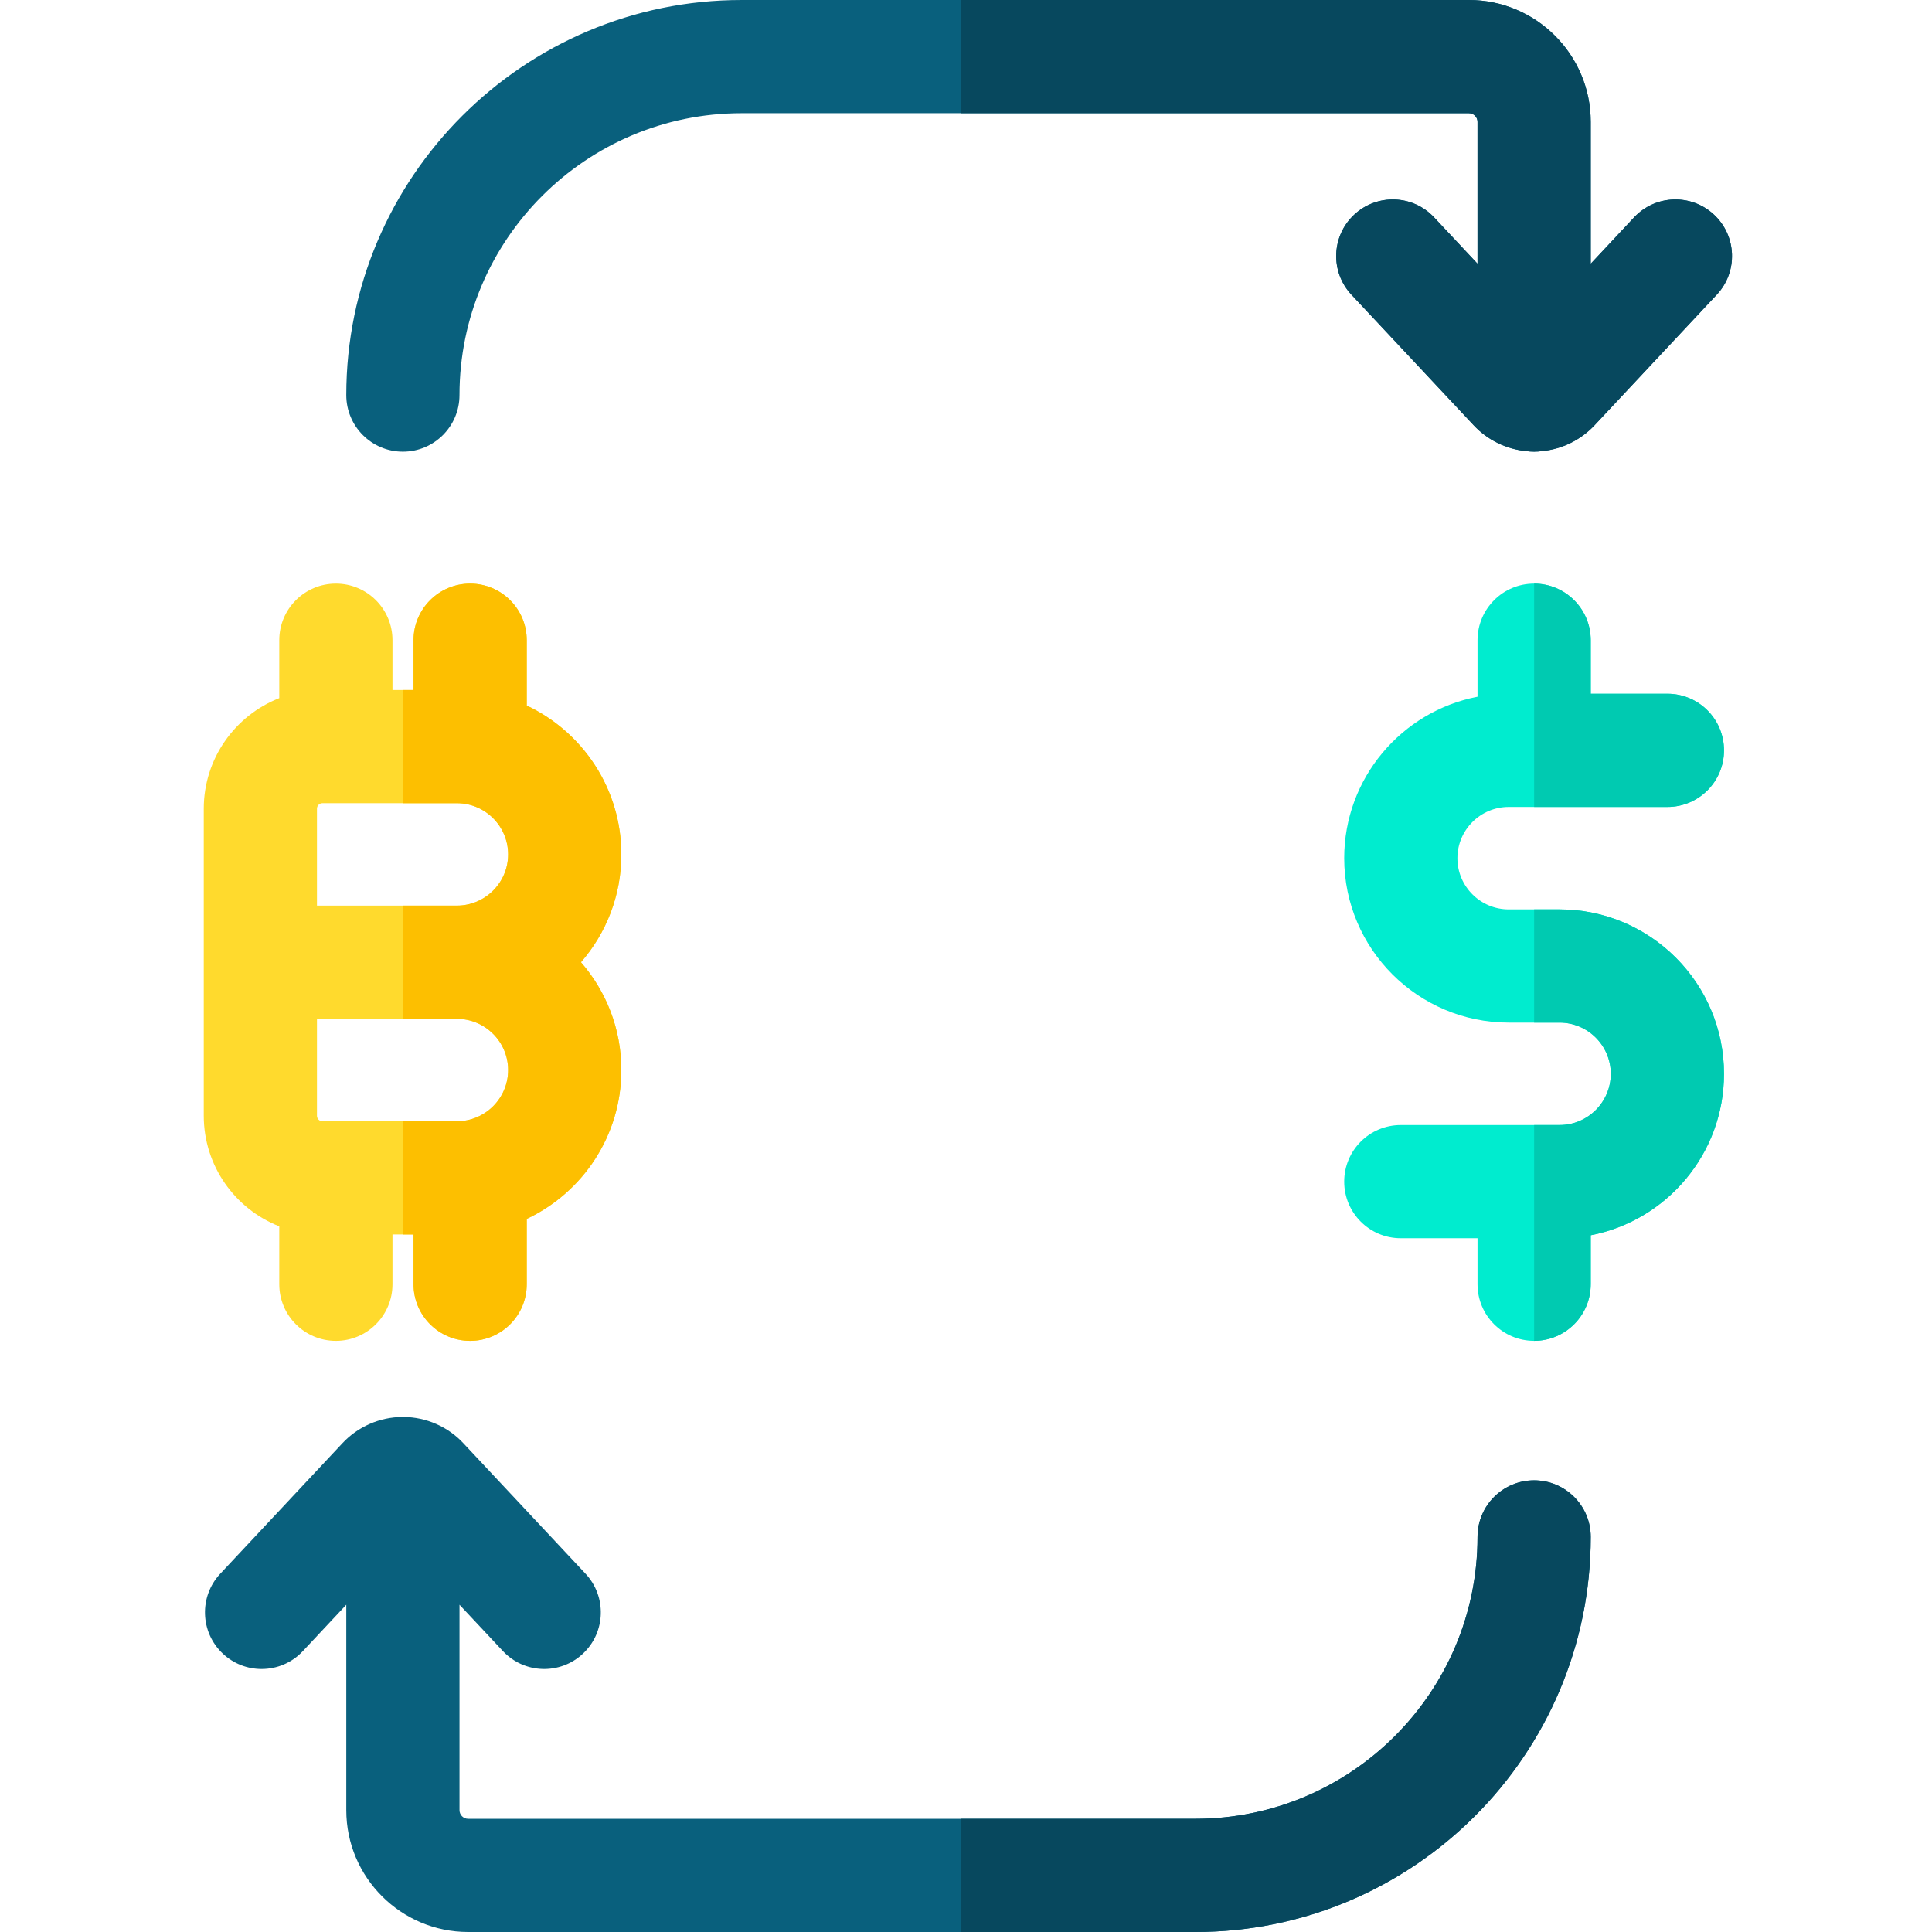 <svg height="512pt" viewBox="-54 0 512 512" width="512pt" xmlns="http://www.w3.org/2000/svg"><path d="m367.559 407.301c0 57.73-47 104.699-104.762 104.699h-192.738c-17.797 0-32.289-14.48-32.289-32.281v-54.449l-11.5 12.281c-2.949 3.16-6.941 4.75-10.949 4.75-3.672 0-7.352-1.34-10.25-4.051-6.051-5.66-6.359-15.148-.699-21.199l32.398-34.609c4.082-4.363 9.832-6.883 15.801-6.93h.18.02.199c5.973.047 11.723 2.566 15.801 6.93l32.402 34.609c5.656 6.051 5.348 15.539-.703 21.199-6.047 5.66-15.539 5.352-21.199-.699l-11.5-12.281v54.449c0 1.262 1.031 2.281 2.289 2.281h192.738c41.223 0 74.762-33.512 74.762-74.699 0-8.281 6.707-15 15-15 8.277 0 15 6.719 15 15zm0 0" fill="#09607d"/><path d="m400.945 78.109-32.387 34.609c-3.652 3.891-8.621 6.32-13.891 6.832-.691.098-1.402.148-2.109.148-.723 0-1.422-.051-2.113-.148-5.27-.512-10.25-2.941-13.887-6.832l-32.402-34.609c-5.66-6.039-5.348-15.539.699-21.199 6.051-5.66 15.543-5.352 21.203.699l11.5 12.281v-37.609c0-1.262-1.031-2.281-2.293-2.281h-192.738c-41.219 0-74.758 33.512-74.758 74.699 0 8.281-6.719 15-15 15s-15-6.719-15-15c0-57.73 47-104.699 104.758-104.699h192.738c17.801 0 32.293 14.48 32.293 32.281v37.609l11.488-12.281c5.672-6.051 15.16-6.359 21.211-.699 6.039 5.66 6.359 15.16.688 21.199zm0 0" fill="#09607d"/><path d="m110.66 226.43c0-17.418-10.27-32.48-25.07-39.449v-17.32c0-8.281-6.711-15-15-15-8.281 0-15 6.719-15 15v13.191h-5.578v-13.191c0-8.281-6.723-15-15-15-8.281 0-15 6.719-15 15v15.352c-11.703 4.59-20.012 16-20.012 29.309v81.359c0 13.309 8.309 24.719 20.012 29.309v15.352c0 8.281 6.719 15 15 15 8.277 0 15-6.719 15-15v-13.191h5.578v13.191c0 8.281 6.719 15 15 15 8.289 0 15-6.719 15-15v-17.32c14.801-6.969 25.07-22.031 25.07-39.449 0-10.922-4.039-20.91-10.699-28.57 6.66-7.66 10.699-17.648 10.699-28.57zm-43.582 70.719h-35.605c-.812 0-1.473-.66-1.473-1.469v-25.68h37.082c7.488 0 13.578 6.09 13.578 13.57 0 7.488-6.09 13.578-13.582 13.578zm0-57.148h-37.078v-25.68c0-.809.66-1.469 1.473-1.469h35.609c7.488 0 13.578 6.09 13.578 13.578 0 7.48-6.09 13.57-13.582 13.57zm0 0" fill="#ffda2d"/><path d="m402.879 284.57c0 21.211-15.23 38.918-35.32 42.789v12.98c0 8.281-6.723 15-15 15-8.293 0-15-6.719-15-15v-12.191h-20.332c-8.281 0-15-6.719-15-15 0-8.289 6.719-15 15-15h42.059c7.492 0 13.594-6.09 13.594-13.578 0-7.48-6.102-13.57-13.594-13.57h-13.457c-24.043 0-43.602-19.551-43.602-43.57 0-21.211 15.23-38.918 35.332-42.789v-14.98c0-8.281 6.707-15 15-15 8.277 0 15 6.719 15 15v14.191h20.32c8.289 0 15 6.719 15 15 0 8.289-6.711 15-15 15h-42.051c-7.5 0-13.602 6.09-13.602 13.578 0 7.48 6.102 13.57 13.602 13.57h13.457c24.043 0 43.594 19.551 43.594 43.57zm0 0" fill="#00eccf"/><path d="m367.559 407.301c0 57.73-47 104.699-104.762 104.699h-62.18v-30h62.18c41.223 0 74.762-33.512 74.762-74.699 0-8.281 6.707-15 15-15 8.277 0 15 6.719 15 15zm0 0" fill="#07485e"/><path d="m400.945 78.109-32.387 34.609c-3.652 3.891-8.621 6.32-13.891 6.832-.691.098-1.402.148-2.109.148-.723 0-1.422-.051-2.113-.148-5.27-.512-10.25-2.941-13.887-6.832l-32.402-34.609c-5.66-6.039-5.348-15.539.699-21.199 6.051-5.66 15.543-5.352 21.203.699l11.5 12.281v-37.609c0-1.262-1.031-2.281-2.293-2.281h-134.648v-30h134.652c17.797 0 32.289 14.48 32.289 32.281v37.609l11.488-12.281c5.672-6.051 15.16-6.359 21.211-.699 6.039 5.66 6.359 15.16.688 21.199zm0 0" fill="#07485e"/><path d="m99.961 255c6.66 7.66 10.699 17.648 10.699 28.57 0 17.418-10.27 32.48-25.07 39.449v17.32c0 8.281-6.711 15-15 15-8.281 0-15-6.719-15-15v-13.191h-2.738v-30h14.227c7.492 0 13.582-6.09 13.582-13.578 0-7.48-6.09-13.57-13.582-13.57h-14.227v-30h14.227c7.492 0 13.582-6.09 13.582-13.57 0-7.488-6.09-13.578-13.582-13.578h-14.227v-30h2.738v-13.191c0-8.281 6.719-15 15-15 8.289 0 15 6.719 15 15v17.32c14.801 6.969 25.07 22.031 25.07 39.449 0 10.922-4.039 20.91-10.699 28.57zm0 0" fill="#fdbf00"/><g fill="#00cab1"><path d="m402.879 284.57c0 21.211-15.23 38.918-35.32 42.789v12.98c0 8.281-6.723 15-15 15v-57.191h6.727c7.492 0 13.594-6.09 13.594-13.578 0-7.48-6.102-13.57-13.594-13.57h-6.727v-30h6.727c24.043 0 43.594 19.551 43.594 43.57zm0 0"/><path d="m387.879 213.852h-35.32v-59.191c8.277 0 15 6.719 15 15v14.191h20.32c8.289 0 15 6.719 15 15 0 8.289-6.711 15-15 15zm0 0"/></g></svg>